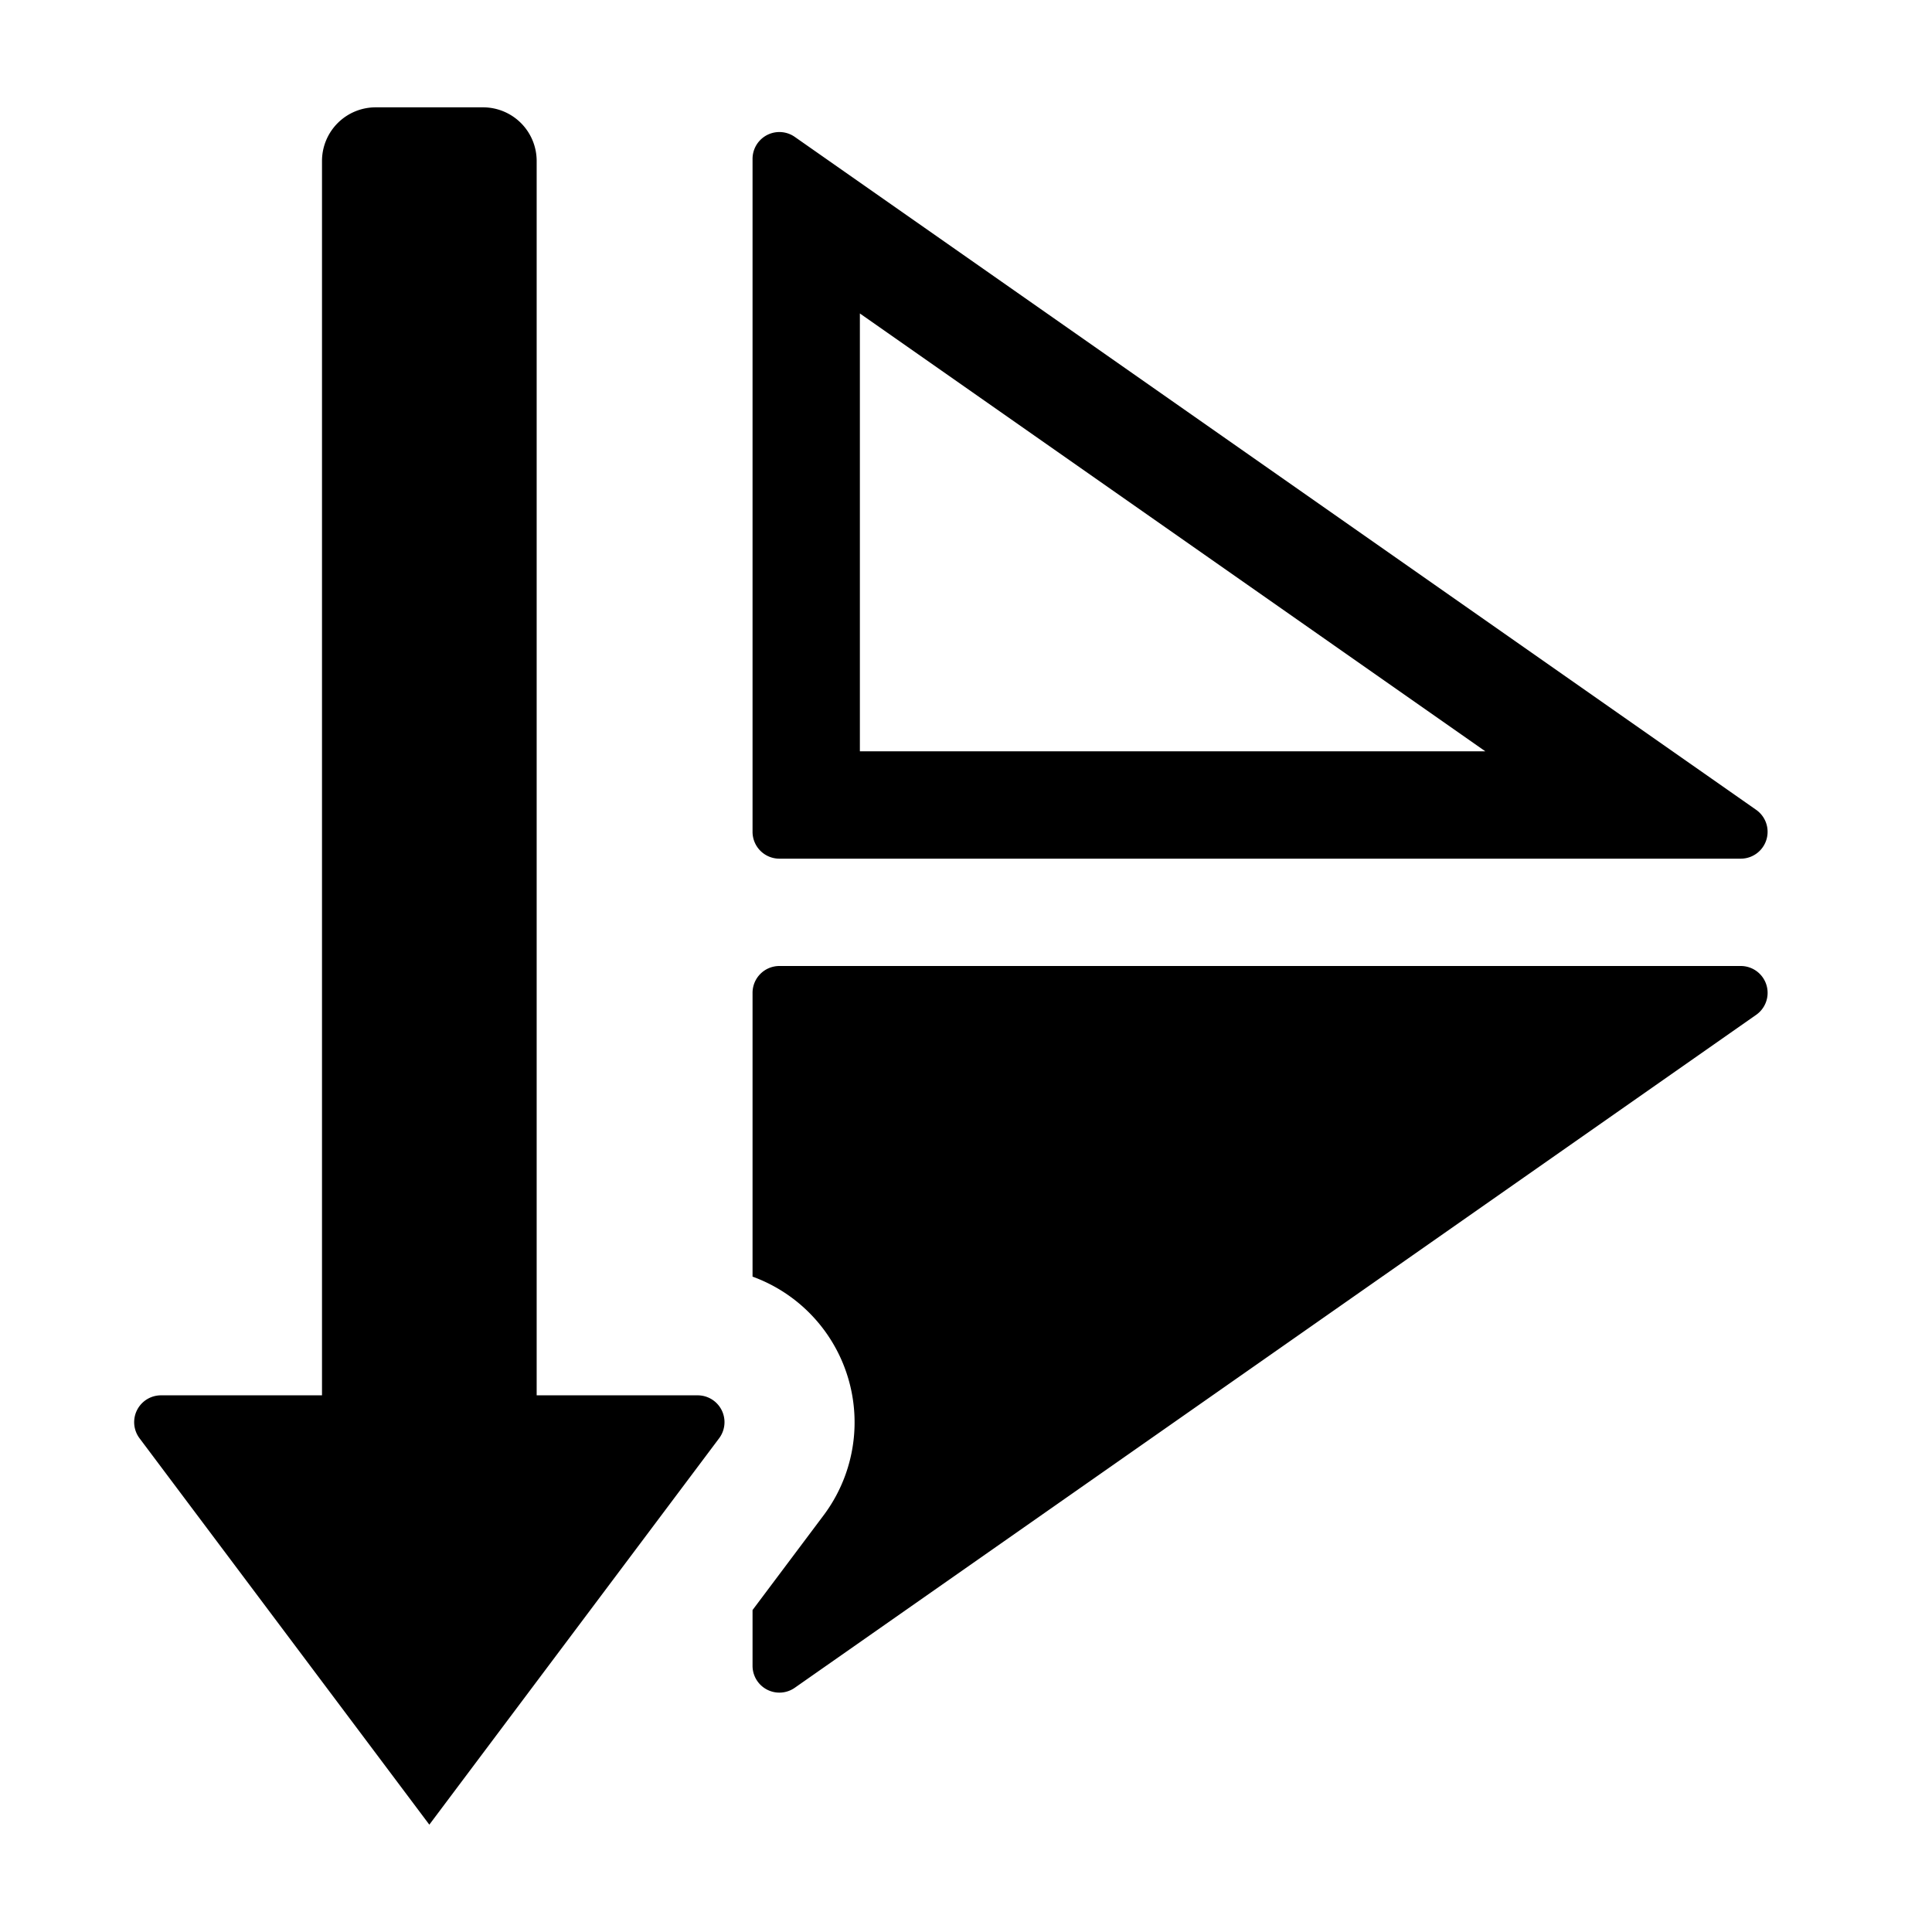 <svg xmlns="http://www.w3.org/2000/svg" width="648" height="648" viewBox="0 0 648 648"><title>ReflectVertical_18</title><path d="M241.2 482.4A9 9 0 0 0 234 468h-54V54a17.994 17.994 0 0 0-18-18h-36a18 18 0 0 0-18 18v414H54a9 9 0 0 0-7.2 14.4L144 612zM589.017 271.617L266.568 45.914a9 9 0 0 0-14.161 7.365V279a9 9 0 0 0 9 9h322.448a9.005 9.005 0 0 0 5.162-16.383zM288.407 252V105.135L498.2 252H288.407zm-21.839 314.086l322.449-225.7A9.005 9.005 0 0 0 583.855 324H261.407a9 9 0 0 0-9 9v95.186a52 52 0 0 1 23.8 80.1l-23.8 31.729v18.7a9 9 0 0 0 14.161 7.371z"/></svg>